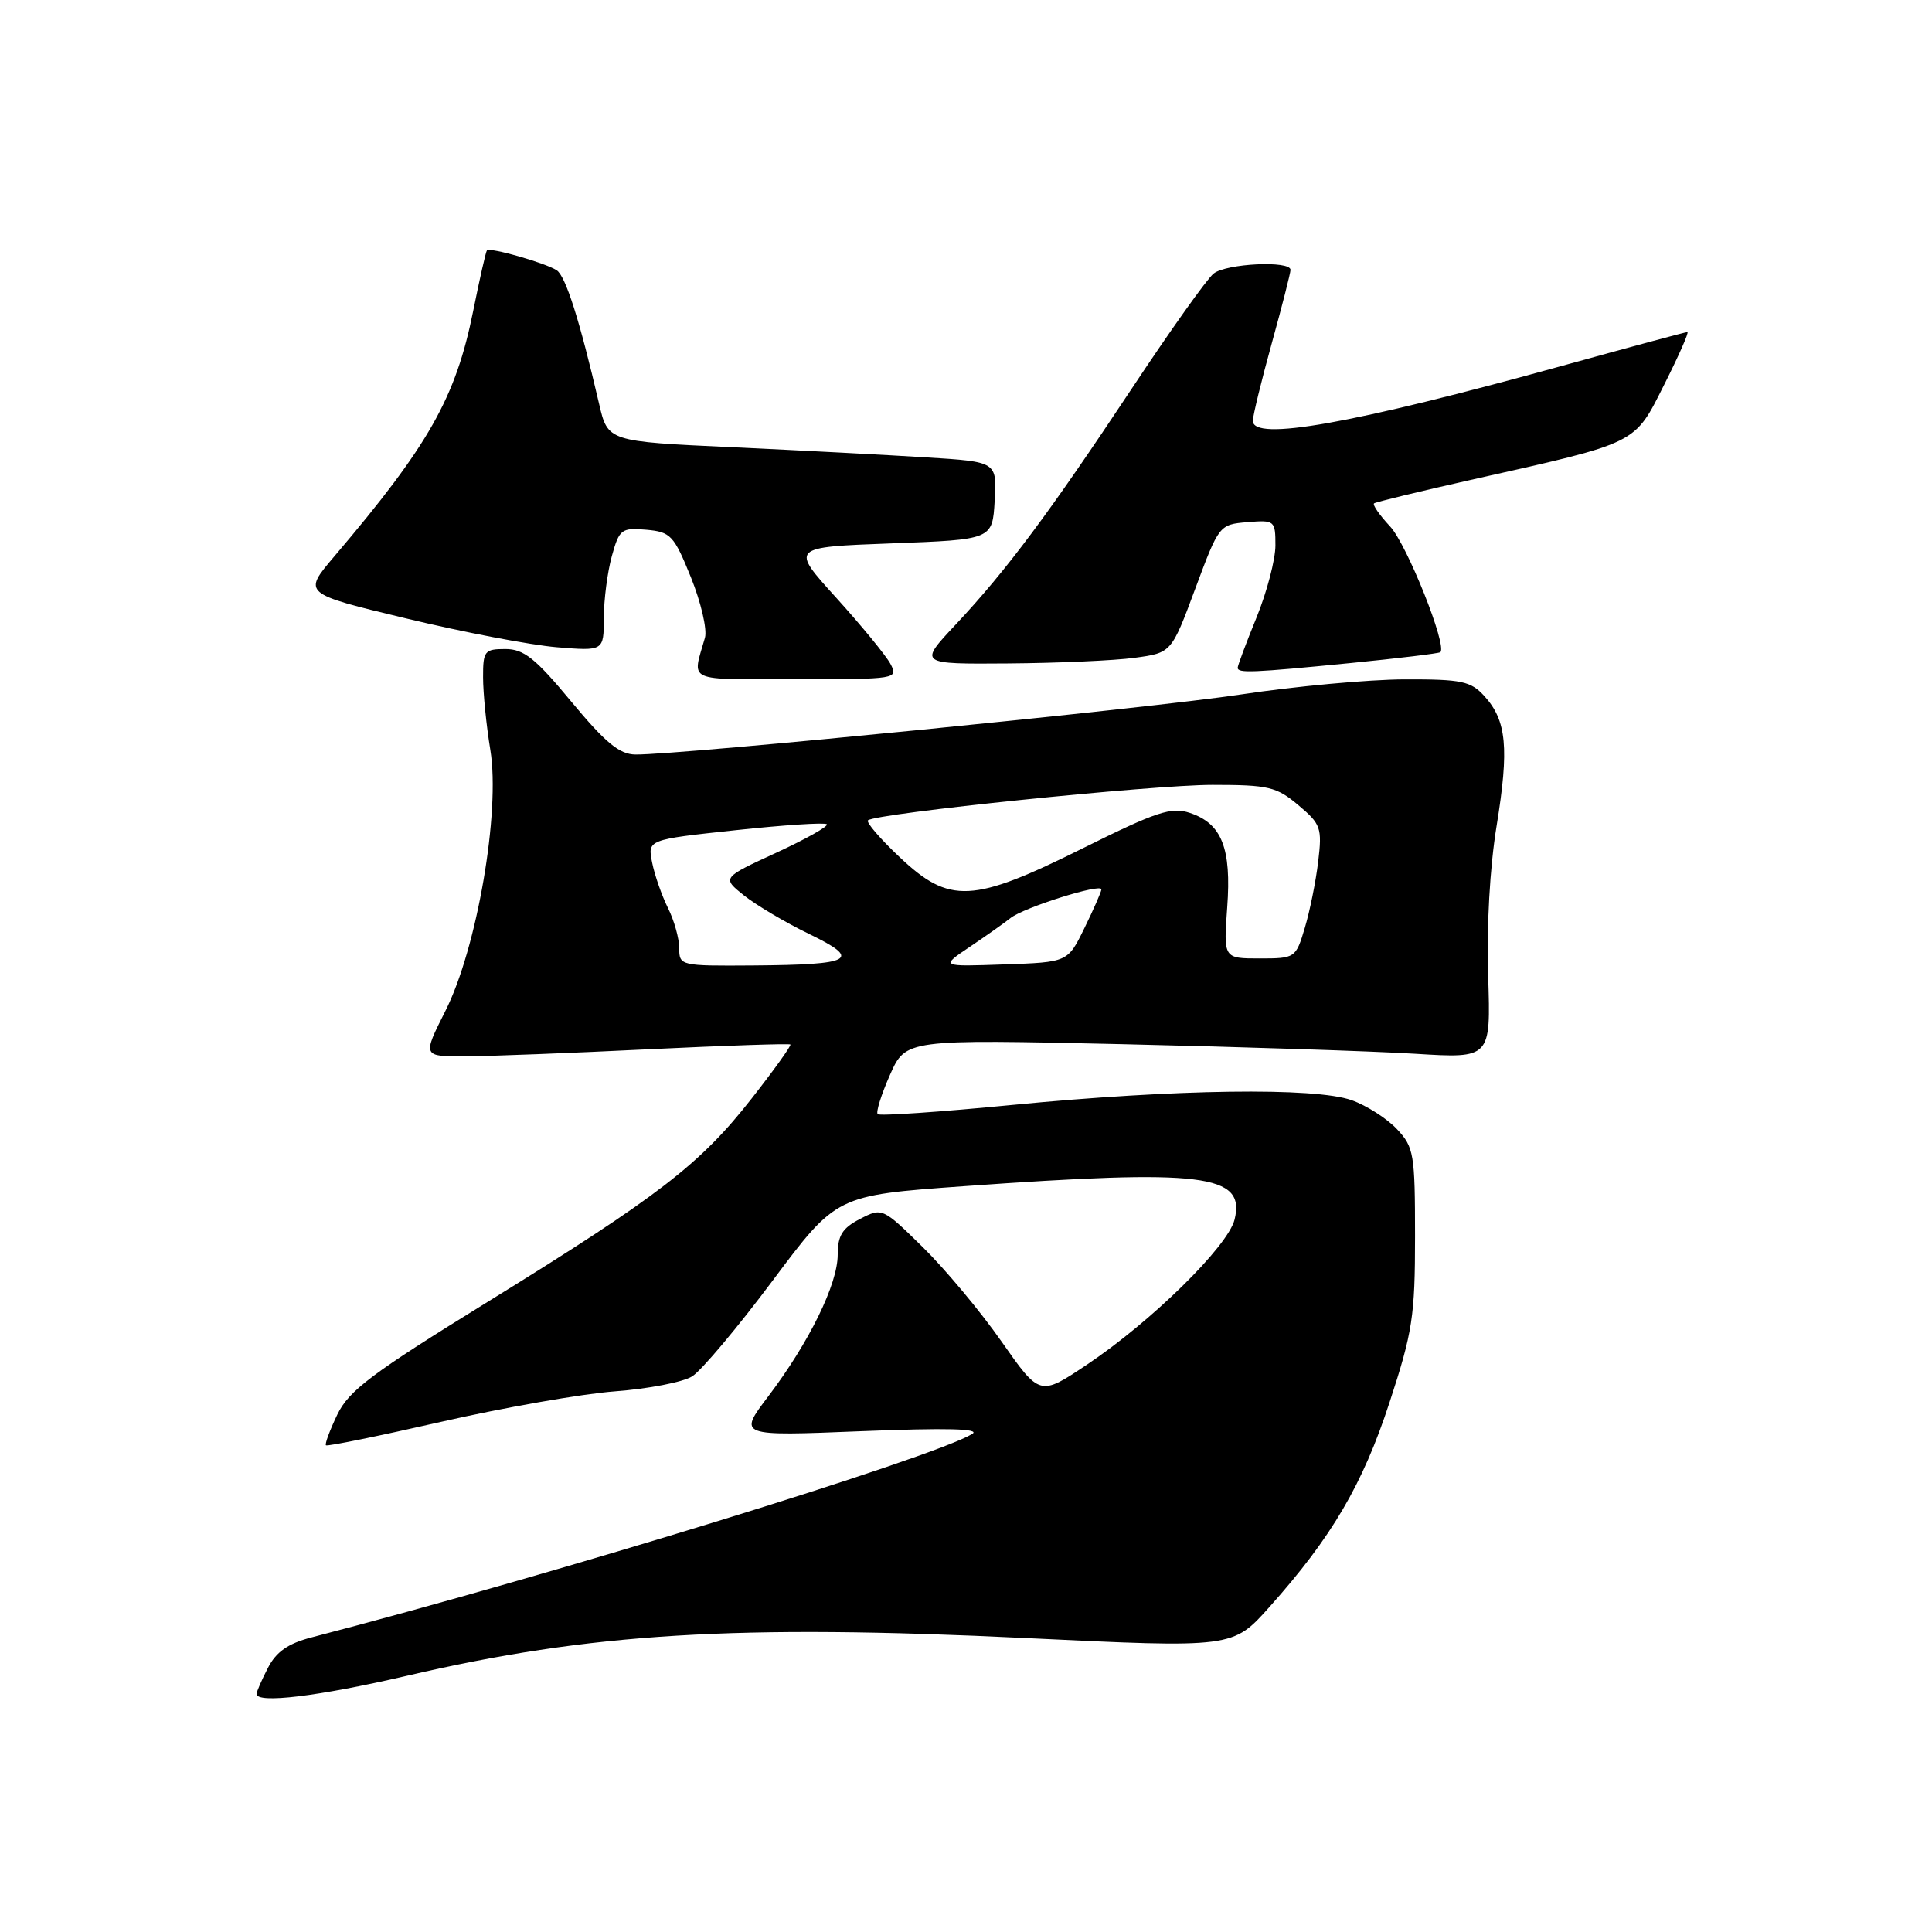 <?xml version="1.0" encoding="UTF-8" standalone="no"?>
<!DOCTYPE svg PUBLIC "-//W3C//DTD SVG 1.1//EN" "http://www.w3.org/Graphics/SVG/1.1/DTD/svg11.dtd" >
<svg xmlns="http://www.w3.org/2000/svg" xmlns:xlink="http://www.w3.org/1999/xlink" version="1.1" viewBox="0 0 256 256">
 <g >
 <path fill="currentColor"
d=" M 53.87 222.06 C 78.21 216.38 97.52 215.21 136.10 217.06 C 163.36 218.37 163.36 218.37 168.21 212.93 C 176.45 203.71 180.56 196.72 184.12 185.83 C 187.18 176.49 187.50 174.39 187.50 163.83 C 187.50 152.89 187.35 152.00 185.10 149.61 C 183.78 148.21 181.08 146.48 179.10 145.78 C 174.23 144.05 155.76 144.31 134.13 146.41 C 124.58 147.34 116.55 147.89 116.30 147.63 C 116.04 147.38 116.77 145.04 117.92 142.44 C 120.02 137.71 120.02 137.71 148.76 138.36 C 164.57 138.72 182.01 139.29 187.52 139.63 C 197.54 140.25 197.54 140.25 197.19 129.37 C 196.97 122.79 197.41 114.92 198.31 109.42 C 199.98 99.15 199.64 95.48 196.70 92.25 C 194.88 90.25 193.71 90.00 186.08 90.02 C 181.36 90.04 171.65 90.93 164.50 92.01 C 152.28 93.86 90.11 100.03 84.21 99.98 C 82.09 99.96 80.24 98.44 75.71 92.98 C 70.93 87.21 69.41 86.00 66.96 86.00 C 64.20 86.00 64.00 86.26 64.01 89.75 C 64.01 91.81 64.44 96.14 64.97 99.36 C 66.32 107.58 63.20 125.69 59.00 133.99 C 55.97 140.00 55.97 140.00 61.74 139.97 C 64.91 139.95 75.82 139.53 85.99 139.03 C 96.15 138.54 104.59 138.26 104.73 138.40 C 104.88 138.54 102.56 141.78 99.58 145.58 C 92.77 154.28 87.26 158.52 64.64 172.49 C 49.24 181.99 46.23 184.25 44.69 187.45 C 43.70 189.52 43.02 191.35 43.19 191.51 C 43.36 191.68 50.25 190.27 58.50 188.39 C 66.75 186.51 77.10 184.69 81.50 184.36 C 85.90 184.03 90.50 183.14 91.71 182.38 C 92.93 181.62 97.73 175.91 102.38 169.69 C 110.83 158.39 110.83 158.39 127.66 157.18 C 159.53 154.90 165.05 155.58 163.59 161.59 C 162.72 165.14 152.56 175.12 144.00 180.84 C 137.78 185.00 137.78 185.00 132.70 177.75 C 129.91 173.76 125.21 168.14 122.27 165.25 C 116.94 160.02 116.89 160.00 113.95 161.52 C 111.61 162.73 111.00 163.72 111.00 166.26 C 111.00 170.15 107.23 177.85 101.81 185.01 C 97.80 190.30 97.80 190.30 114.15 189.64 C 125.43 189.19 129.98 189.30 128.82 190.01 C 123.58 193.18 73.40 208.63 41.26 216.97 C 38.18 217.77 36.60 218.87 35.51 220.99 C 34.68 222.59 34.00 224.15 34.00 224.45 C 34.00 225.77 42.17 224.78 53.87 222.06 Z  M 117.98 87.95 C 117.37 86.83 114.14 82.89 110.80 79.20 C 104.72 72.50 104.72 72.50 118.11 72.00 C 131.50 71.50 131.50 71.50 131.80 66.35 C 132.10 61.19 132.10 61.19 122.80 60.61 C 117.68 60.29 106.08 59.68 97.02 59.26 C 80.54 58.50 80.54 58.50 79.38 53.50 C 76.81 42.43 74.95 36.58 73.76 35.81 C 72.23 34.83 64.91 32.74 64.52 33.18 C 64.37 33.36 63.55 36.97 62.70 41.21 C 60.38 52.71 56.84 58.97 44.30 73.72 C 40.11 78.65 40.11 78.65 53.80 81.94 C 61.34 83.76 70.31 85.47 73.75 85.76 C 80.00 86.27 80.00 86.27 80.01 81.89 C 80.01 79.47 80.49 75.79 81.07 73.69 C 82.06 70.12 82.34 69.91 85.62 70.19 C 88.87 70.48 89.29 70.92 91.55 76.50 C 92.88 79.80 93.72 83.40 93.41 84.50 C 91.71 90.49 90.64 90.00 105.47 90.00 C 118.86 90.00 119.05 89.97 117.98 87.95 Z  M 178.94 87.86 C 185.30 87.23 190.66 86.58 190.85 86.42 C 191.81 85.63 186.43 72.15 184.20 69.76 C 182.79 68.25 181.84 66.88 182.07 66.70 C 182.31 66.52 188.07 65.12 194.88 63.59 C 217.26 58.57 216.50 58.94 220.52 50.96 C 222.45 47.13 223.83 44.00 223.59 44.00 C 223.35 44.00 215.94 46.00 207.12 48.44 C 179.12 56.18 165.98 58.52 166.01 55.75 C 166.02 55.06 167.14 50.45 168.51 45.51 C 169.88 40.56 171.00 36.17 171.00 35.76 C 171.00 34.50 162.50 34.91 160.81 36.25 C 159.94 36.94 155.06 43.80 149.96 51.50 C 139.03 67.99 133.36 75.58 126.64 82.75 C 121.71 88.00 121.71 88.00 133.60 87.91 C 140.15 87.86 147.69 87.53 150.36 87.16 C 155.22 86.50 155.22 86.50 158.38 78.00 C 161.52 69.56 161.57 69.50 165.27 69.19 C 168.90 68.89 169.00 68.97 169.00 72.27 C 169.00 74.13 167.88 78.42 166.50 81.81 C 165.12 85.19 164.00 88.19 164.00 88.48 C 164.00 89.22 165.95 89.14 178.94 87.86 Z  M 90.00 125.65 C 90.00 124.36 89.33 121.96 88.51 120.32 C 87.69 118.67 86.74 115.96 86.41 114.29 C 85.80 111.26 85.80 111.26 97.44 110.01 C 103.85 109.32 109.30 108.96 109.56 109.22 C 109.81 109.48 106.79 111.18 102.84 113.00 C 95.66 116.31 95.66 116.31 98.58 118.65 C 100.19 119.93 104.06 122.23 107.18 123.74 C 114.26 127.17 113.09 127.83 99.75 127.93 C 90.17 128.00 90.00 127.96 90.00 125.65 Z  M 128.55 125.43 C 130.72 123.97 133.12 122.27 133.88 121.66 C 135.60 120.26 146.02 116.98 145.94 117.86 C 145.91 118.21 144.89 120.53 143.68 123.00 C 141.48 127.50 141.48 127.50 133.04 127.79 C 124.59 128.09 124.59 128.09 128.55 125.43 Z  M 162.61 120.25 C 163.19 112.38 161.90 109.12 157.65 107.71 C 155.20 106.90 153.26 107.54 143.52 112.38 C 128.86 119.68 125.82 119.83 119.20 113.57 C 116.62 111.14 114.74 108.95 115.01 108.70 C 116.01 107.78 152.78 103.99 160.67 104.00 C 168.08 104.00 169.15 104.25 172.04 106.69 C 175.02 109.19 175.20 109.70 174.67 114.15 C 174.36 116.77 173.56 120.74 172.89 122.96 C 171.70 126.95 171.62 127.00 166.90 127.00 C 162.12 127.00 162.12 127.00 162.61 120.25 Z "/>
</g>
</svg>